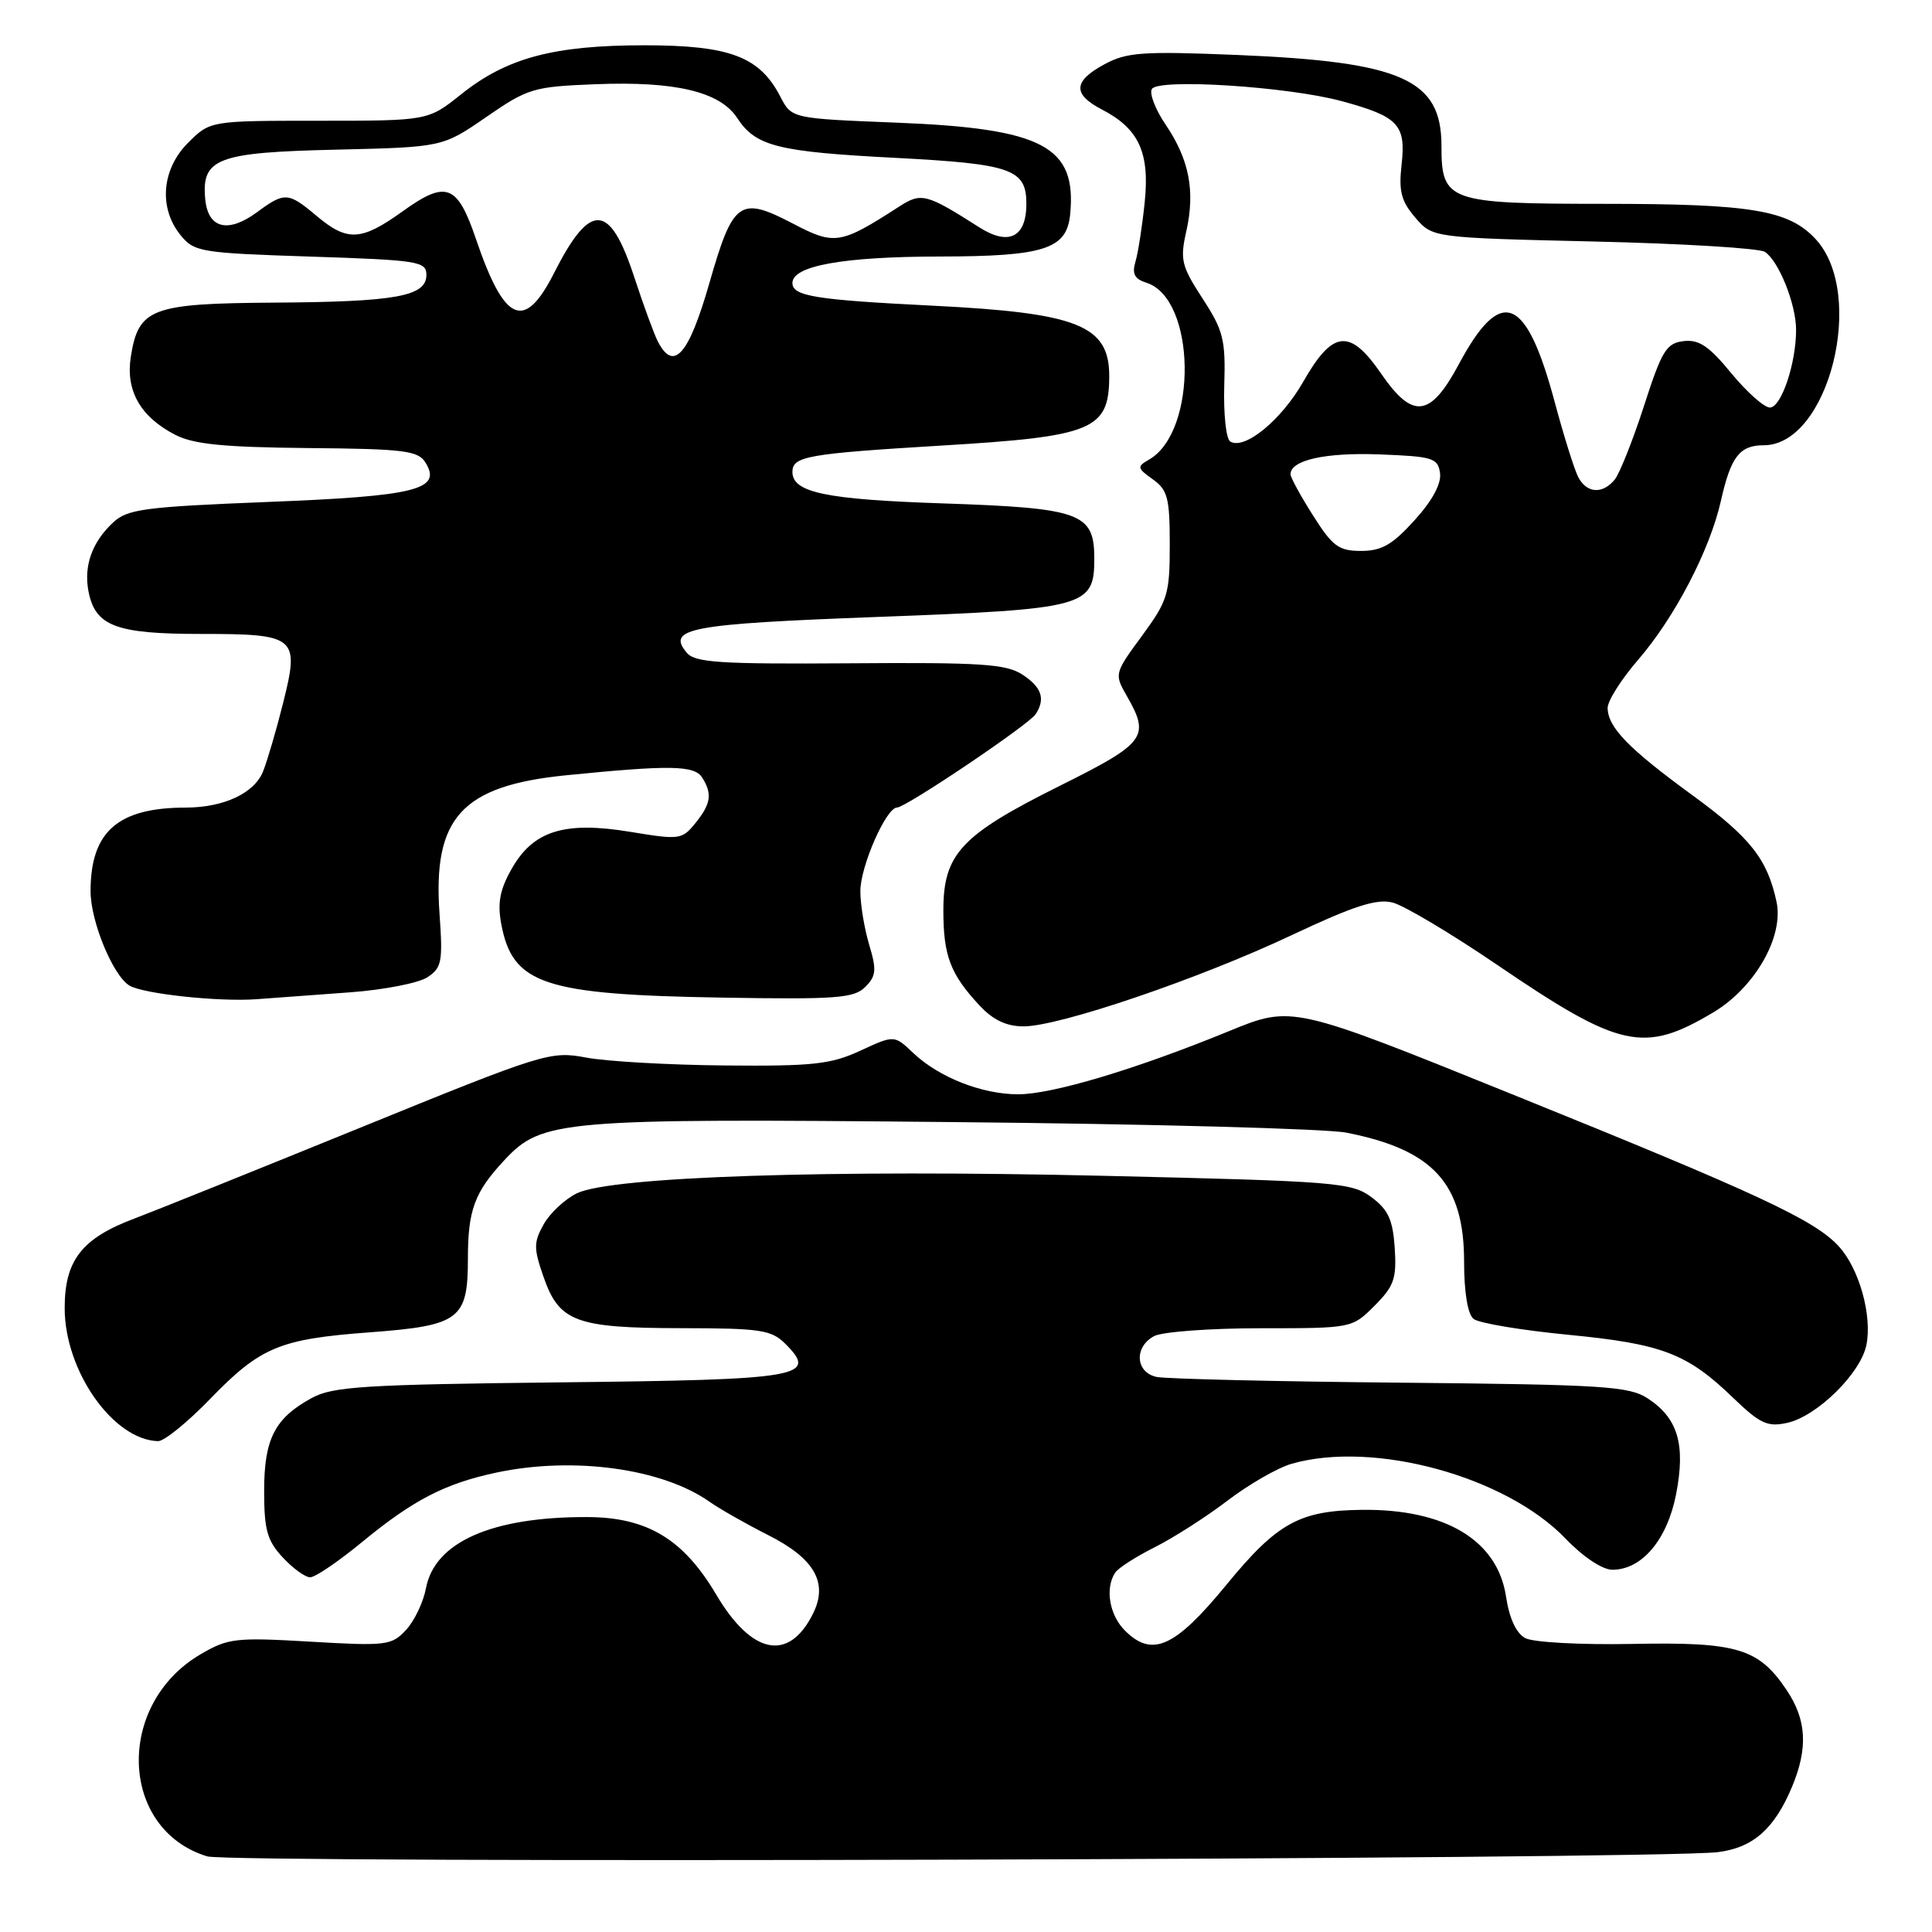 <?xml version="1.0" encoding="UTF-8" standalone="no"?>
<!DOCTYPE svg PUBLIC "-//W3C//DTD SVG 1.1//EN" "http://www.w3.org/Graphics/SVG/1.1/DTD/svg11.dtd" >
<svg xmlns="http://www.w3.org/2000/svg" xmlns:xlink="http://www.w3.org/1999/xlink" version="1.1" viewBox="0 0 256 256">
 <g >
 <path fill="currentColor"
d=" M 227.61 245.42 C 232.27 244.85 235.12 242.34 237.45 236.77 C 239.60 231.62 239.39 227.87 236.71 223.90 C 233.01 218.40 230.16 217.55 216.25 217.83 C 209.44 217.96 203.16 217.62 202.11 217.06 C 200.91 216.42 199.99 214.45 199.56 211.57 C 198.44 204.11 191.55 199.95 180.50 200.06 C 172.19 200.15 169.24 201.78 162.50 210.00 C 155.69 218.30 152.67 219.67 149.06 216.06 C 146.99 213.99 146.40 210.46 147.77 208.38 C 148.17 207.77 150.53 206.26 153.00 205.02 C 155.47 203.78 159.81 201.01 162.64 198.85 C 165.47 196.69 169.29 194.49 171.14 193.96 C 182.03 190.84 199.53 195.62 207.45 203.88 C 209.78 206.31 212.33 208.00 213.65 208.00 C 217.56 208.00 220.91 204.03 222.09 198.00 C 223.37 191.41 222.34 187.92 218.34 185.30 C 215.87 183.68 212.51 183.47 185.54 183.21 C 169.02 183.06 154.49 182.71 153.25 182.45 C 150.44 181.84 150.25 178.47 152.93 177.04 C 154.00 176.47 160.33 176.00 167.01 176.00 C 179.15 176.00 179.15 176.00 182.13 173.02 C 184.72 170.43 185.07 169.43 184.81 165.37 C 184.56 161.62 183.95 160.29 181.72 158.63 C 179.09 156.68 177.10 156.52 146.22 155.80 C 109.97 154.95 81.03 155.91 76.46 158.11 C 74.87 158.88 72.89 160.72 72.05 162.21 C 70.70 164.62 70.70 165.40 72.02 169.19 C 74.09 175.15 76.29 175.97 90.25 175.99 C 100.78 176.00 102.21 176.21 104.07 178.07 C 108.45 182.45 106.26 182.82 74.19 183.17 C 48.24 183.46 44.10 183.72 41.31 185.24 C 36.39 187.93 35.00 190.66 35.00 197.58 C 35.00 202.70 35.40 204.14 37.45 206.35 C 38.80 207.81 40.44 209.00 41.10 209.00 C 41.76 209.00 44.81 206.93 47.89 204.40 C 54.76 198.74 58.94 196.58 65.80 195.12 C 75.99 192.96 87.73 194.57 94.00 198.98 C 95.38 199.95 98.88 201.94 101.79 203.41 C 107.90 206.49 109.75 209.69 107.76 213.75 C 104.57 220.25 99.64 219.31 94.90 211.29 C 90.54 203.92 85.74 201.04 77.80 201.02 C 65.17 200.98 57.59 204.33 56.44 210.46 C 56.09 212.31 54.90 214.80 53.79 215.99 C 51.89 218.03 51.18 218.12 41.14 217.53 C 31.24 216.95 30.23 217.06 26.58 219.20 C 15.25 225.83 15.80 242.42 27.46 245.98 C 30.55 246.92 219.66 246.39 227.61 245.42 Z  M 27.81 185.40 C 34.51 178.48 37.03 177.43 49.00 176.54 C 60.91 175.65 62.00 174.83 62.00 166.78 C 62.00 160.34 62.88 157.96 66.83 153.73 C 71.82 148.38 74.19 148.18 126.06 148.68 C 152.15 148.92 175.70 149.56 178.39 150.08 C 189.91 152.34 194.00 156.81 194.00 167.19 C 194.00 171.24 194.48 174.14 195.25 174.76 C 195.94 175.32 201.56 176.26 207.75 176.86 C 220.24 178.07 223.54 179.32 229.64 185.21 C 233.21 188.65 234.21 189.11 236.80 188.54 C 240.75 187.68 246.56 181.97 247.31 178.21 C 248.09 174.30 246.35 168.09 243.65 165.15 C 240.45 161.66 233.09 158.22 200.62 145.10 C 171.20 133.20 171.20 133.20 162.85 136.63 C 150.59 141.66 139.44 145.00 134.92 145.00 C 130.11 145.00 124.40 142.75 121.00 139.52 C 118.50 137.14 118.50 137.14 114.00 139.22 C 110.09 141.03 107.74 141.29 96.00 141.18 C 88.58 141.11 80.32 140.64 77.65 140.13 C 72.93 139.25 72.11 139.50 47.65 149.46 C 33.82 155.09 20.40 160.49 17.82 161.46 C 10.83 164.09 8.57 166.99 8.57 173.34 C 8.57 181.65 14.99 190.79 20.94 190.96 C 21.74 190.98 24.83 188.48 27.81 185.40 Z  M 227.00 134.16 C 232.52 130.87 236.39 124.11 235.40 119.50 C 234.19 113.83 231.91 110.95 224.21 105.34 C 215.76 99.17 213.06 96.38 213.02 93.81 C 213.01 92.88 214.82 90.02 217.04 87.45 C 221.90 81.84 226.57 72.87 228.03 66.36 C 229.34 60.52 230.51 59.00 233.70 59.00 C 242.30 59.00 247.34 38.98 240.58 31.68 C 237.02 27.84 232.07 27.01 212.58 27.01 C 191.82 27.00 191.00 26.71 191.00 19.30 C 191.00 10.53 185.76 8.20 164.11 7.29 C 151.41 6.77 149.33 6.91 146.36 8.51 C 142.21 10.74 142.10 12.48 145.99 14.50 C 150.89 17.03 152.36 20.20 151.68 26.78 C 151.36 29.93 150.81 33.47 150.46 34.65 C 149.97 36.28 150.33 36.97 151.92 37.47 C 158.48 39.56 158.73 57.19 152.25 60.90 C 150.63 61.83 150.67 62.03 152.75 63.51 C 154.72 64.91 155.00 65.99 155.00 72.17 C 155.00 78.73 154.74 79.59 151.31 84.26 C 147.66 89.23 147.64 89.31 149.31 92.22 C 152.42 97.64 151.82 98.45 140.42 104.13 C 127.33 110.65 125.00 113.15 125.00 120.64 C 125.00 126.65 125.93 129.09 129.81 133.25 C 131.59 135.16 133.37 136.00 135.63 136.00 C 140.37 136.00 158.86 129.71 171.14 123.92 C 179.37 120.04 182.40 119.06 184.52 119.59 C 186.03 119.97 192.26 123.68 198.37 127.84 C 214.68 138.94 217.81 139.63 227.00 134.16 Z  M 46.50 131.48 C 50.90 131.15 55.45 130.26 56.62 129.50 C 58.54 128.25 58.69 127.45 58.24 121.09 C 57.33 108.34 61.18 104.12 74.99 102.73 C 88.77 101.35 92.01 101.40 93.04 103.03 C 94.41 105.19 94.21 106.51 92.15 109.06 C 90.37 111.26 90.04 111.30 83.56 110.23 C 74.80 108.78 70.66 110.06 67.79 115.14 C 66.23 117.89 65.90 119.66 66.42 122.44 C 67.92 130.43 72.02 131.80 95.73 132.19 C 110.83 132.44 113.16 132.27 114.65 130.78 C 116.10 129.33 116.18 128.53 115.17 125.18 C 114.53 123.03 114.00 119.84 114.00 118.09 C 114.00 114.80 117.42 107.00 118.87 107.00 C 120.02 107.00 136.34 96.02 137.23 94.63 C 138.55 92.60 138.04 91.07 135.48 89.39 C 133.32 87.98 130.01 87.76 112.62 87.89 C 95.29 88.01 92.08 87.80 90.98 86.47 C 88.30 83.25 91.37 82.68 116.22 81.75 C 143.96 80.71 145.00 80.43 145.00 74.00 C 145.00 67.96 143.22 67.32 124.85 66.70 C 109.39 66.18 105.00 65.26 105.00 62.53 C 105.00 60.46 106.95 60.12 124.75 59.04 C 144.83 57.84 146.95 56.96 146.98 49.90 C 147.01 43.11 142.89 41.46 123.50 40.50 C 108.04 39.73 105.00 39.24 105.00 37.50 C 105.00 35.22 111.69 34.01 124.50 33.99 C 138.38 33.97 141.35 33.01 141.80 28.42 C 142.69 19.38 138.21 17.02 118.73 16.25 C 104.90 15.70 104.90 15.70 103.40 12.81 C 100.66 7.50 96.71 6.01 85.43 6.00 C 73.37 6.00 67.15 7.66 61.11 12.49 C 56.72 16.00 56.72 16.00 42.28 16.00 C 27.85 16.00 27.85 16.00 24.92 18.92 C 21.42 22.42 21.00 27.54 23.91 31.14 C 25.73 33.39 26.54 33.52 41.16 34.00 C 55.47 34.47 56.50 34.63 56.50 36.43 C 56.50 39.27 52.49 40.00 36.24 40.10 C 20.06 40.21 18.36 40.85 17.34 47.23 C 16.62 51.74 18.58 55.21 23.19 57.60 C 25.65 58.87 29.57 59.26 40.82 59.37 C 53.61 59.48 55.41 59.71 56.39 61.31 C 58.58 64.88 55.16 65.74 35.52 66.51 C 19.17 67.16 16.88 67.46 15.00 69.22 C 12.21 71.81 11.08 74.96 11.72 78.33 C 12.61 82.96 15.33 84.00 26.60 84.00 C 39.29 84.00 39.72 84.36 37.51 93.16 C 36.64 96.65 35.45 100.71 34.87 102.19 C 33.72 105.10 29.68 107.00 24.60 107.01 C 15.61 107.02 12.00 110.20 12.00 118.09 C 12.00 122.07 14.94 129.22 17.13 130.58 C 18.92 131.69 29.00 132.77 34.00 132.40 C 36.48 132.22 42.10 131.80 46.50 131.48 Z  M 173.98 68.30 C 172.34 65.72 171.00 63.26 171.00 62.84 C 171.00 60.97 175.61 59.94 182.76 60.21 C 189.85 60.48 190.53 60.68 190.81 62.68 C 191.01 64.08 189.81 66.32 187.44 68.93 C 184.51 72.17 183.08 73.00 180.36 73.00 C 177.39 73.00 176.57 72.40 173.98 68.30 Z  M 209.14 63.25 C 208.63 62.29 207.21 57.77 205.99 53.21 C 202.21 39.14 198.89 37.84 193.31 48.25 C 189.52 55.33 187.20 55.61 183.00 49.50 C 178.86 43.48 176.59 43.72 172.67 50.61 C 169.77 55.68 164.90 59.67 163.01 58.50 C 162.46 58.17 162.11 54.83 162.22 51.09 C 162.41 45.01 162.11 43.80 159.34 39.55 C 156.55 35.25 156.34 34.42 157.19 30.65 C 158.39 25.33 157.58 21.13 154.46 16.53 C 153.09 14.51 152.27 12.38 152.63 11.79 C 153.51 10.37 170.69 11.47 177.81 13.41 C 185.29 15.44 186.31 16.52 185.72 21.79 C 185.32 25.34 185.66 26.65 187.53 28.83 C 189.82 31.50 189.82 31.50 211.16 32.00 C 222.90 32.27 233.11 32.89 233.85 33.37 C 235.69 34.56 238.00 40.32 237.99 43.72 C 237.99 48.19 236.02 54.00 234.52 54.00 C 233.76 54.00 231.46 51.95 229.40 49.45 C 226.47 45.87 225.12 44.96 223.09 45.20 C 220.80 45.47 220.20 46.45 217.83 53.81 C 216.35 58.38 214.60 62.77 213.95 63.56 C 212.33 65.51 210.27 65.37 209.14 63.25 Z  M 87.17 45.25 C 86.67 44.29 85.26 40.43 84.03 36.68 C 80.79 26.82 78.21 26.70 73.41 36.19 C 69.48 43.94 66.85 42.79 63.07 31.68 C 60.60 24.41 59.13 23.85 53.37 27.99 C 47.84 31.96 46.03 32.05 41.89 28.56 C 38.21 25.46 37.69 25.43 34.08 28.10 C 30.24 30.94 27.58 30.30 27.20 26.44 C 26.67 20.98 28.73 20.19 44.57 19.83 C 58.64 19.50 58.64 19.50 64.44 15.50 C 69.95 11.70 70.67 11.48 78.92 11.16 C 89.48 10.74 95.40 12.15 97.68 15.63 C 100.14 19.39 103.01 20.11 118.69 20.92 C 134.03 21.72 136.00 22.41 136.00 27.00 C 136.00 31.44 133.67 32.61 129.77 30.13 C 122.76 25.66 122.08 25.48 119.18 27.35 C 111.37 32.39 110.60 32.52 105.13 29.66 C 98.02 25.94 97.14 26.56 94.00 37.50 C 91.26 47.05 89.26 49.32 87.17 45.25 Z "/>
</g>
</svg>